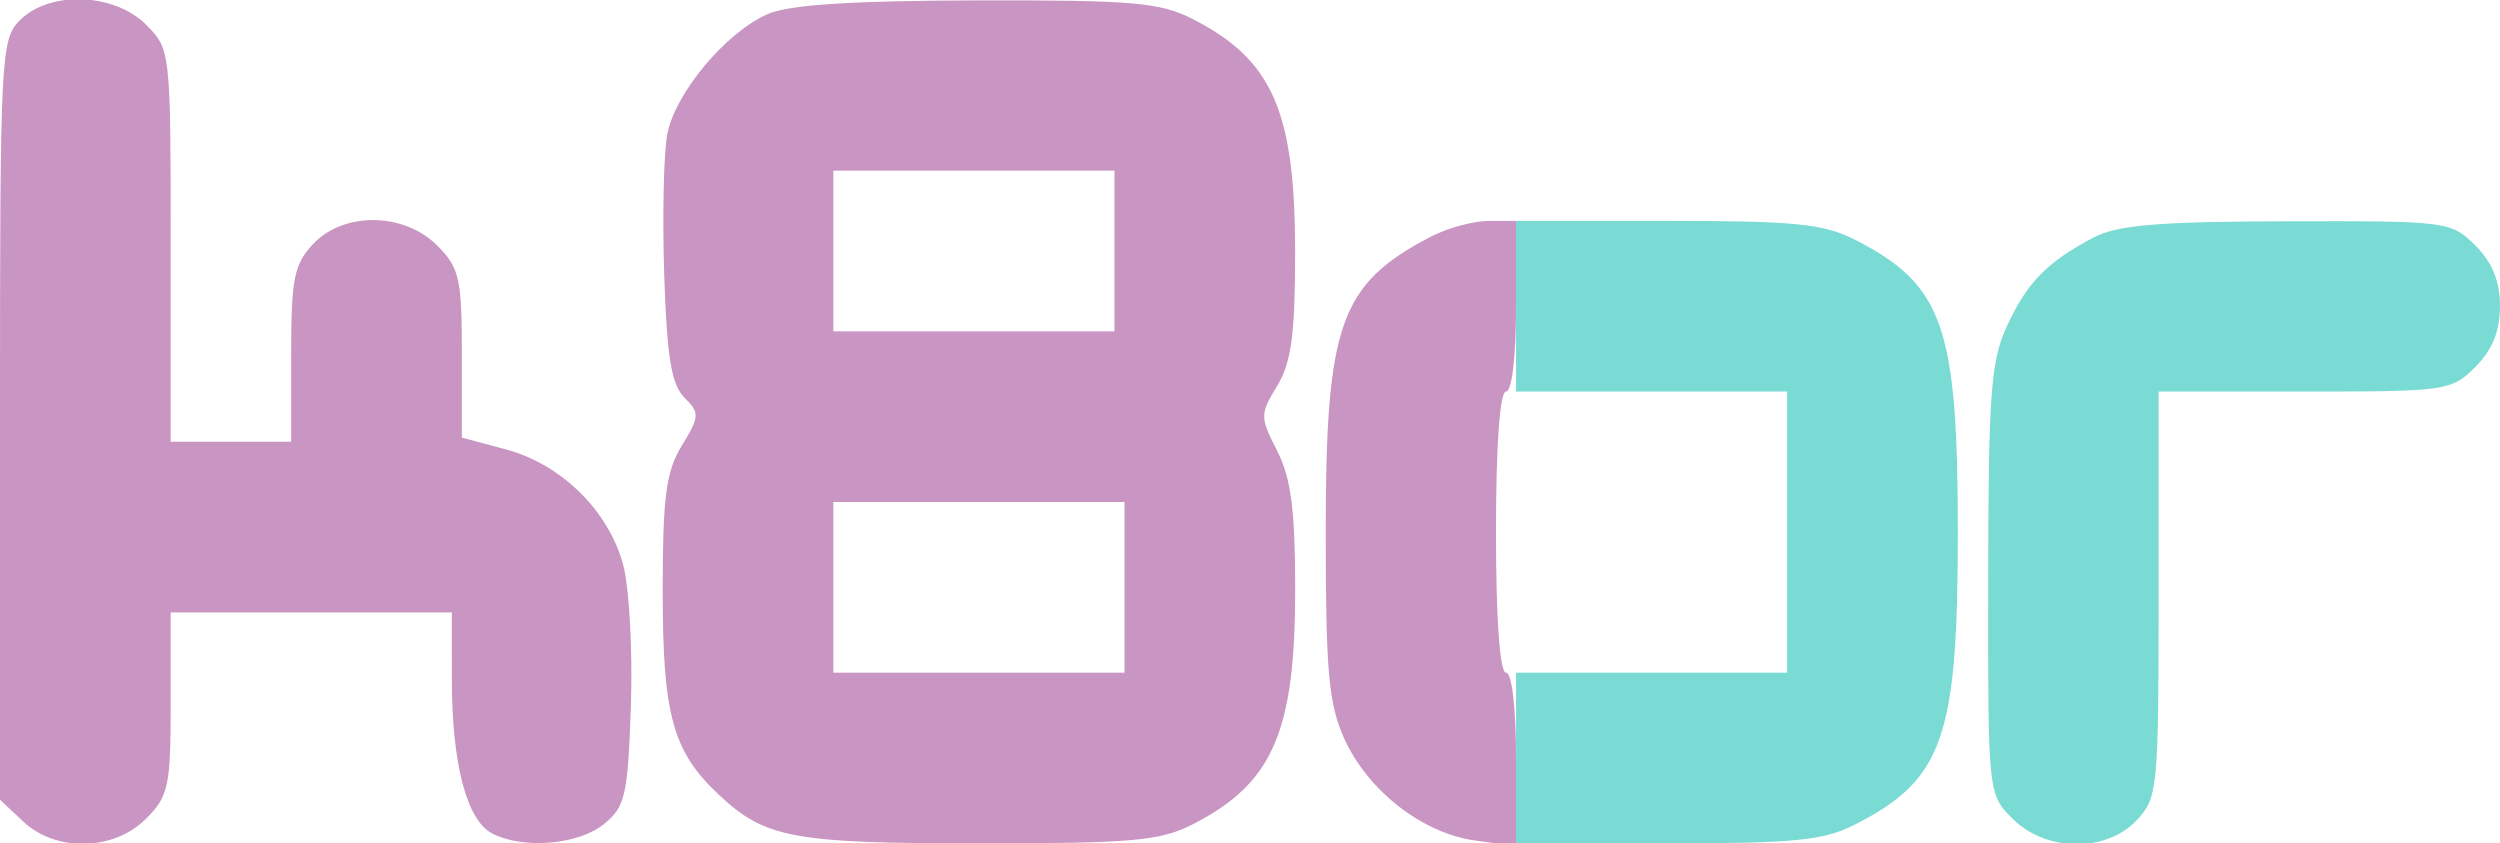 <svg xmlns="http://www.w3.org/2000/svg" width="249" height="84" viewBox="0 0 249 84" version="1.1"><path d="M 151 30.500 L 151 39 164.500 39 L 178 39 178 53 L 178 67 164.500 67 L 151 67 151 75.500 L 151 84 166.040 84 C 178.825 84, 181.636 83.716, 184.790 82.106 C 193.535 77.643, 195 73.467, 195 53 C 195 32.533, 193.535 28.357, 184.790 23.894 C 181.636 22.284, 178.825 22, 166.040 22 L 151 22 151 30.500 M 208.500 23.665 C 203.867 26.113, 201.877 28.153, 199.881 32.500 C 198.284 35.978, 198.041 39.279, 198.022 57.795 C 198 79.085, 198.001 79.092, 200.455 81.545 C 203.777 84.868, 209.772 84.936, 212.826 81.686 C 214.910 79.467, 215 78.534, 215 59.186 L 215 39 229.545 39 C 243.655 39, 244.164 38.927, 246.545 36.545 C 248.240 34.851, 249 32.979, 249 30.500 C 249 28.021, 248.240 26.149, 246.545 24.455 C 244.136 22.046, 243.788 22.001, 227.795 22.040 C 214.908 22.072, 210.873 22.412, 208.500 23.665" stroke="none" fill="#79dbd4" fill-rule="evenodd"/><path d="M 2 2 C 0.070 3.930, 0 5.333, -0 41.826 L -0 79.651 2.314 81.826 C 5.580 84.894, 11.329 84.762, 14.545 81.545 C 16.790 79.301, 17 78.316, 17 70.045 L 17 61 31 61 L 45 61 45.006 67.750 C 45.012 76.038, 46.475 81.649, 48.978 82.988 C 52.008 84.610, 57.579 84.162, 60.139 82.090 C 62.282 80.356, 62.531 79.266, 62.838 70.273 C 63.024 64.825, 62.675 58.508, 62.064 56.236 C 60.619 50.872, 55.900 46.233, 50.390 44.759 L 46 43.585 46 35.247 C 46 27.728, 45.759 26.668, 43.545 24.455 C 40.223 21.132, 34.228 21.064, 31.174 24.314 C 29.286 26.324, 29 27.773, 29 35.314 L 29 44 23 44 L 17 44 17 24.455 C 17 5.036, 16.984 4.893, 14.545 2.455 C 11.376 -0.715, 4.948 -0.948, 2 2 M 76.481 1.394 C 72.295 3.218, 67.225 9.281, 66.456 13.385 C 66.102 15.270, 65.967 21.565, 66.156 27.373 C 66.422 35.549, 66.875 38.307, 68.160 39.591 C 69.706 41.135, 69.689 41.462, 67.914 44.374 C 66.337 46.960, 66.007 49.450, 66.004 58.782 C 66 71.243, 66.995 74.856, 71.627 79.186 C 76.225 83.485, 79.003 84, 97.605 84 C 112.779 84, 115.568 83.751, 118.790 82.106 C 126.765 78.036, 129 72.921, 129 58.744 C 129 50.794, 128.588 47.615, 127.207 44.906 C 125.484 41.527, 125.484 41.272, 127.201 38.444 C 128.611 36.123, 128.991 33.322, 128.995 25.218 C 129.002 11.084, 126.761 5.962, 118.790 1.894 C 115.550 0.240, 112.823 0.005, 97.290 0.039 C 84.861 0.066, 78.590 0.475, 76.481 1.394 M 83 25 L 83 33 97 33 L 111 33 111 25 L 111 17 97 17 L 83 17 83 25 M 142.502 23.575 C 133.456 28.292, 132.044 32.266, 132.044 53 C 132.044 66.980, 132.329 70.129, 133.913 73.616 C 136.264 78.792, 141.721 83.019, 146.963 83.722 L 151 84.263 151 75.632 C 151 70.544, 150.589 67, 150 67 C 149.381 67, 149 61.667, 149 53 C 149 44.333, 149.381 39, 150 39 C 150.588 39, 151 35.500, 151 30.500 L 151 22 148.250 22.006 C 146.738 22.010, 144.151 22.716, 142.502 23.575 M 83 58.500 L 83 67 97.500 67 L 112 67 112 58.500 L 112 50 97.500 50 L 83 50 83 58.500" stroke="none" fill="#c995c3" fill-rule="evenodd"/></svg>